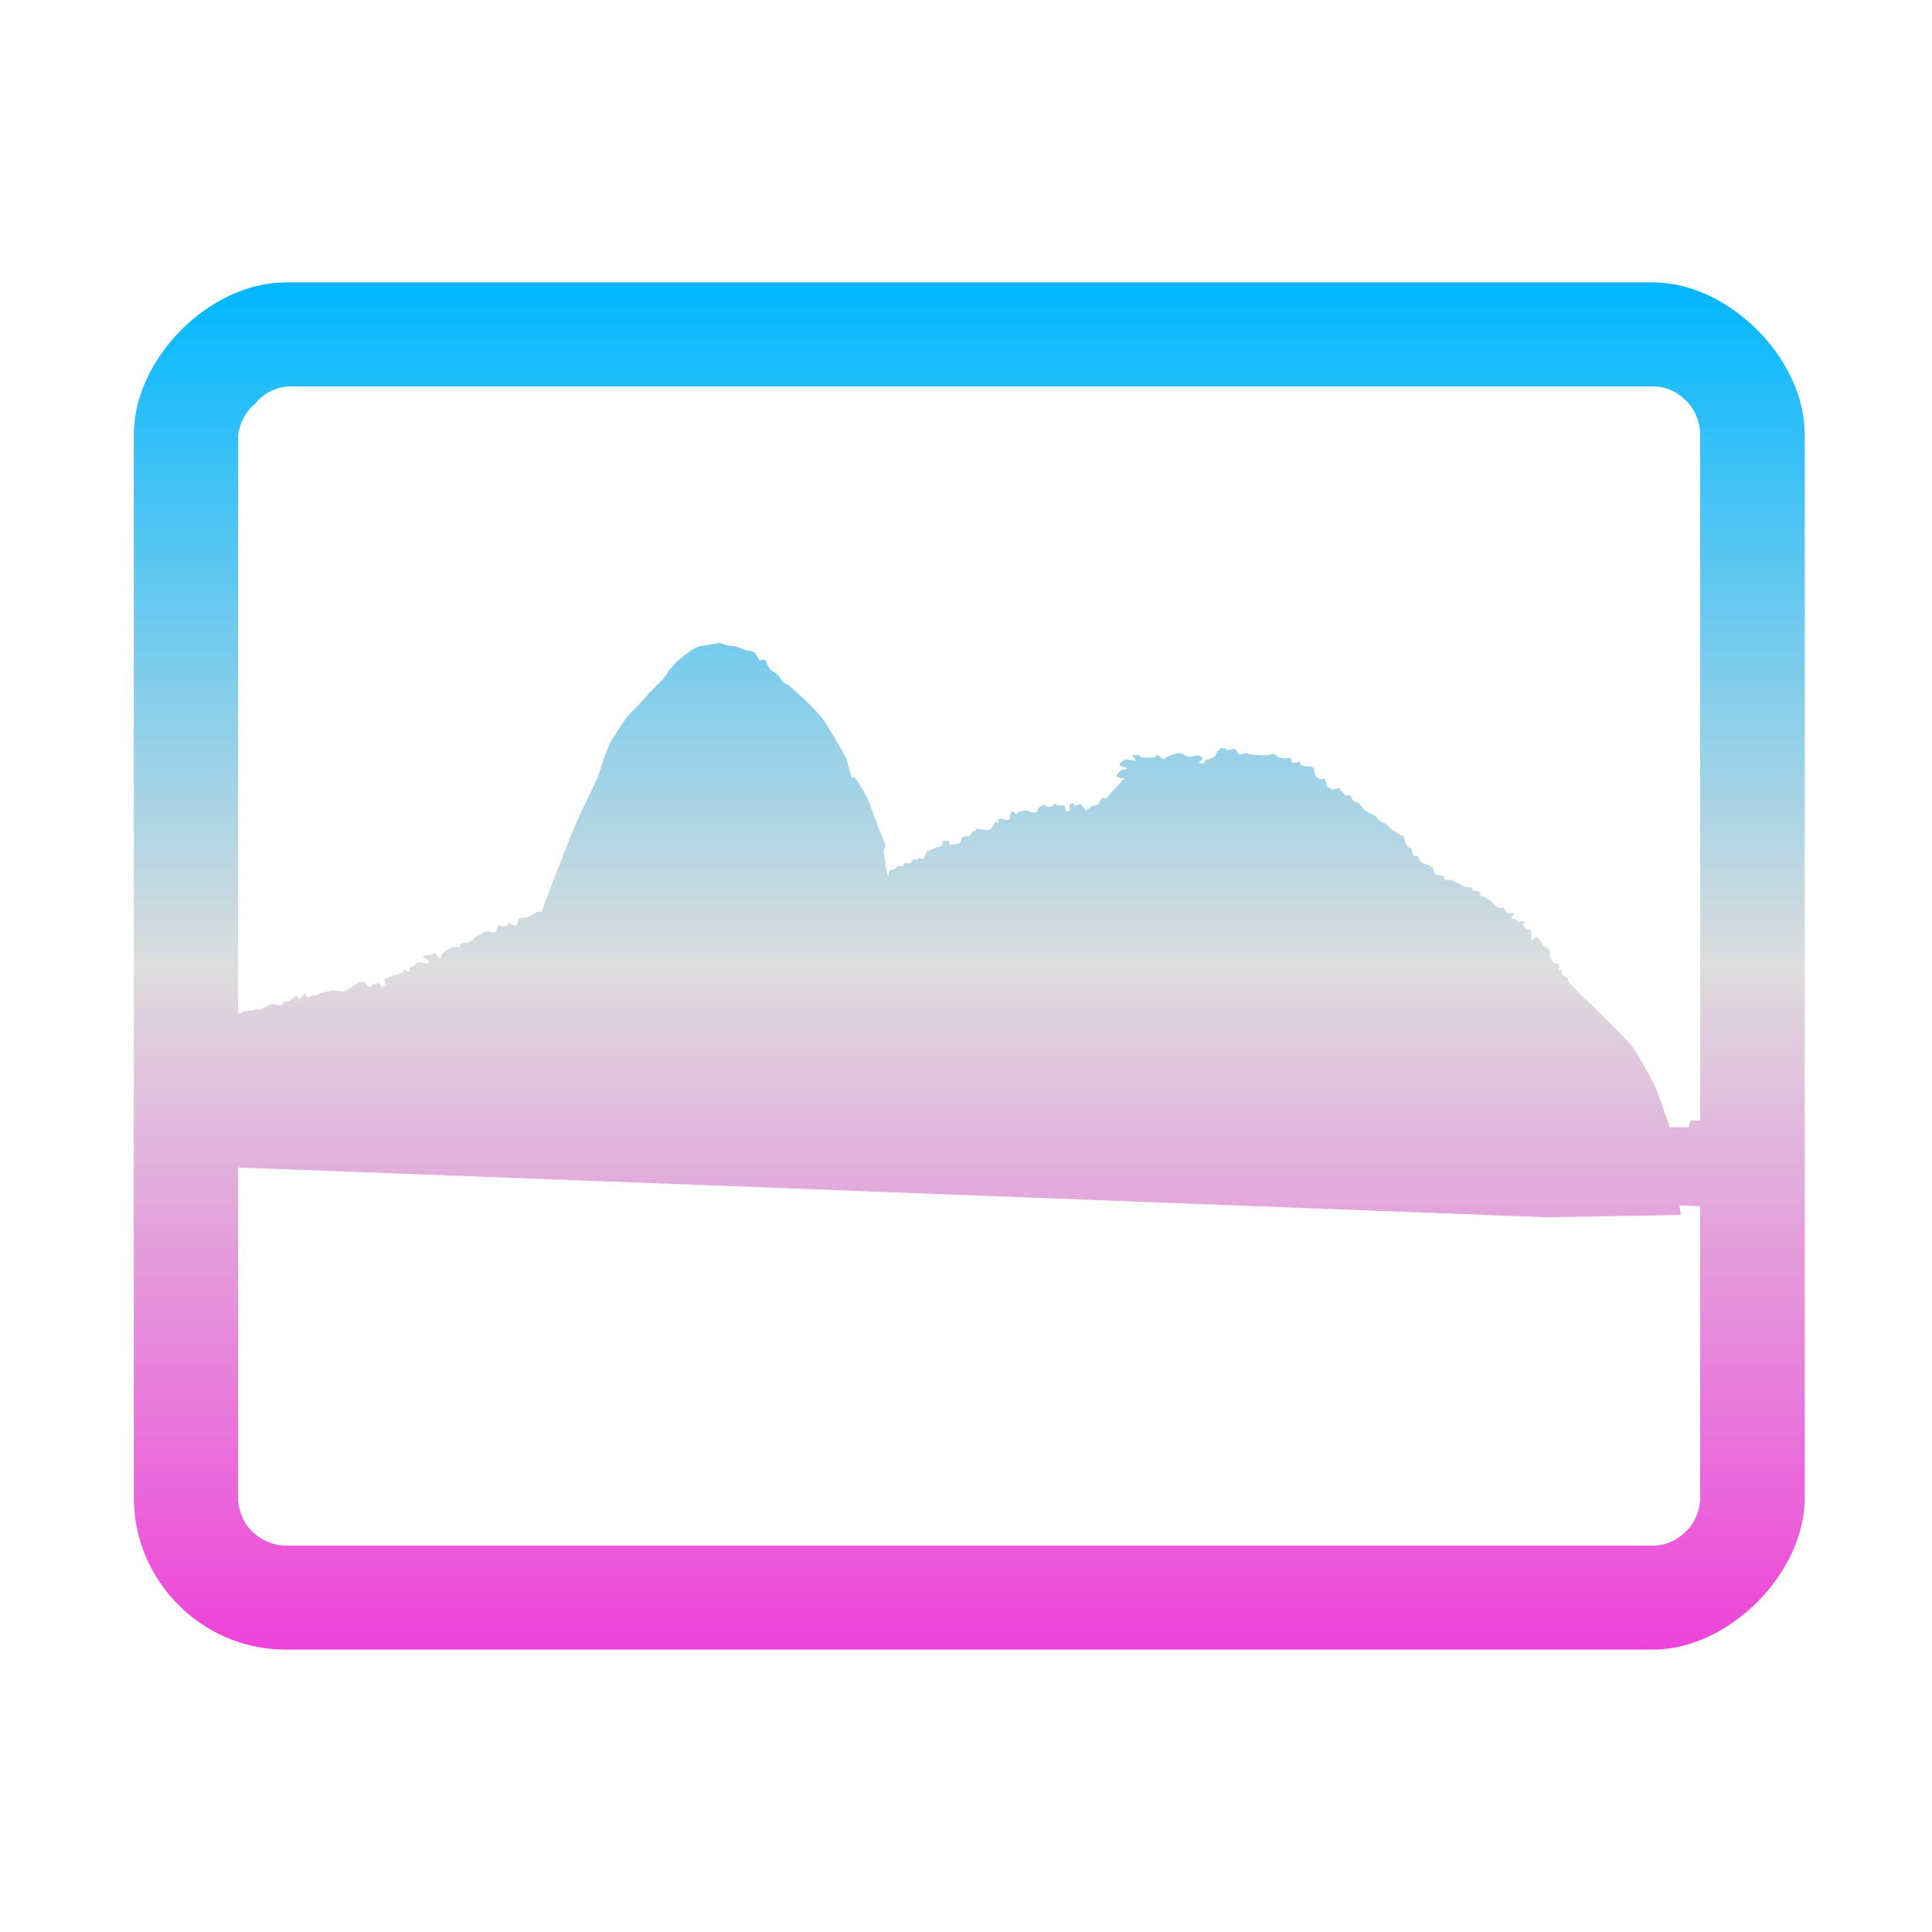 <svg xmlns="http://www.w3.org/2000/svg" xmlns:xlink="http://www.w3.org/1999/xlink" width="64px" height="64px" viewBox="0 0 64 64" version="1.1">
<defs>
<linearGradient id="linear0" gradientUnits="userSpaceOnUse" x1="0" y1="0" x2="0" y2="1" gradientTransform="matrix(55.351,0,0,45.288,4.432,9.356)">
<stop offset="0" style="stop-color:#00b7ff;stop-opacity:1;"/>
<stop offset="0.5" style="stop-color:#dddddd;stop-opacity:1;"/>
<stop offset="1" style="stop-color:#ee42d9;stop-opacity:1;"/>
</linearGradient>
</defs>
<g id="surface1">
<path style=" stroke:none;fill-rule:evenodd;fill:url(#linear0);" d="M 56.32 37.117 L 56.32 14.391 C 56.32 13.977 56.148 13.562 55.867 13.285 C 55.559 12.973 55.18 12.801 54.762 12.801 L 9.551 12.801 C 9.098 12.836 8.715 13.039 8.441 13.387 C 8.133 13.633 7.922 14.043 7.887 14.461 L 7.887 33.566 C 7.922 33.57 7.961 33.57 7.996 33.559 C 8.012 33.543 8.078 33.516 8.094 33.5 C 8.121 33.469 8.391 33.496 8.445 33.438 C 8.477 33.41 8.586 33.461 8.625 33.438 L 8.945 33.281 C 9.043 33.23 9.215 33.312 9.328 33.281 C 9.367 33.266 9.375 33.23 9.402 33.203 C 9.434 33.172 9.512 33.176 9.562 33.164 C 9.648 33.133 9.703 33.055 9.781 33.012 C 9.895 32.957 9.852 33.117 9.941 33.07 C 9.973 33.059 10.113 32.902 10.117 32.902 C 10.125 32.902 10.117 32.918 10.117 32.93 C 10.117 32.988 10.207 33.066 10.281 33.031 C 10.293 33.023 10.297 32.988 10.324 32.973 C 10.363 32.949 10.43 32.988 10.469 32.973 C 10.531 32.949 10.59 32.914 10.645 32.883 C 10.664 32.875 10.906 32.84 10.949 32.824 C 11.109 32.77 11.336 32.883 11.477 32.812 C 11.578 32.762 11.699 32.645 11.812 32.605 C 11.848 32.594 11.863 32.543 11.891 32.531 C 11.906 32.523 11.949 32.531 11.977 32.531 C 12.176 32.531 12.039 32.531 12.18 32.68 C 12.188 32.688 12.293 32.68 12.297 32.68 C 12.312 32.672 12.301 32.637 12.324 32.617 C 12.379 32.594 12.457 32.605 12.504 32.57 C 12.516 32.566 12.512 32.539 12.531 32.543 C 12.59 32.57 12.609 32.73 12.707 32.68 C 12.812 32.625 12.711 32.438 12.727 32.43 C 12.797 32.391 12.957 32.352 13.043 32.312 C 13.137 32.273 13.293 32.258 13.352 32.191 C 13.355 32.188 13.383 32.125 13.383 32.098 C 13.414 32.137 13.512 32.227 13.57 32.164 C 13.59 32.152 13.566 32.078 13.586 32.051 C 13.609 32.016 13.672 32.023 13.688 32.012 C 13.719 31.973 13.785 31.906 13.82 31.887 C 13.922 31.836 14.086 31.957 14.188 31.902 C 14.336 31.828 13.969 31.727 14.012 31.68 C 14.055 31.637 14.266 31.637 14.336 31.609 C 14.352 31.605 14.375 31.551 14.406 31.566 C 14.441 31.582 14.539 31.797 14.582 31.754 C 14.609 31.73 14.605 31.664 14.625 31.637 C 14.664 31.594 14.738 31.5 14.785 31.477 C 14.84 31.449 14.918 31.422 14.961 31.379 C 15.012 31.324 15.18 31.406 15.227 31.363 C 15.242 31.348 15.246 31.281 15.27 31.262 C 15.336 31.188 15.461 31.254 15.531 31.215 C 15.605 31.176 15.691 31.098 15.738 31.055 C 15.797 30.996 15.91 30.984 15.973 30.918 C 16.109 30.789 16.363 30.922 16.395 30.891 C 16.457 30.836 16.434 30.738 16.5 30.672 C 16.562 30.609 16.605 30.73 16.691 30.688 C 16.734 30.664 16.785 30.648 16.824 30.633 C 16.84 30.621 16.84 30.59 16.852 30.586 C 16.902 30.562 17.066 30.711 17.125 30.645 C 17.172 30.605 17.121 30.461 17.203 30.422 C 17.273 30.387 17.43 30.406 17.484 30.383 C 17.59 30.324 17.707 30.262 17.812 30.203 C 17.84 30.188 17.883 30.191 17.934 30.211 C 18.012 30 18.848 27.785 19.219 26.957 C 19.219 26.957 19.84 25.73 19.863 25.562 C 19.863 25.562 20.152 24.613 20.34 24.402 C 20.34 24.402 20.691 23.84 20.781 23.738 C 20.781 23.738 21.375 23.137 21.523 22.934 C 21.523 22.934 22.105 22.391 22.105 22.293 C 22.105 22.293 22.387 21.895 22.578 21.793 C 22.578 21.793 23.012 21.402 23.238 21.402 C 23.238 21.402 23.836 21.297 23.836 21.297 L 24.082 21.379 L 24.391 21.418 L 24.711 21.543 C 24.711 21.543 24.945 21.555 25.016 21.637 C 25.016 21.637 25.164 21.875 25.164 21.875 C 25.164 21.875 25.387 21.812 25.375 21.906 C 25.375 21.906 25.488 22.211 25.59 22.227 C 25.59 22.227 25.754 22.328 25.812 22.402 C 25.812 22.402 25.895 22.562 25.969 22.621 C 25.969 22.621 26.148 22.691 26.254 22.812 C 26.254 22.812 26.688 23.191 26.789 23.312 C 26.789 23.312 27.203 23.703 27.348 23.957 C 27.348 23.957 27.949 24.918 28.023 25.109 C 28.023 25.109 28.227 25.785 28.227 25.785 C 28.227 25.785 28.285 25.699 28.34 25.785 C 28.34 25.785 28.738 26.383 28.797 26.59 C 28.797 26.59 29.07 27.379 29.148 27.527 C 29.148 27.527 29.336 27.996 29.336 28.055 C 29.336 28.055 29.246 28.16 29.281 28.27 C 29.281 28.27 29.395 29 29.395 29 L 29.441 28.988 C 29.43 28.938 29.43 28.887 29.473 28.84 C 29.504 28.809 29.637 28.793 29.664 28.77 C 29.688 28.742 29.727 28.699 29.781 28.68 C 29.809 28.672 29.875 28.715 29.895 28.699 C 29.914 28.68 29.914 28.652 29.938 28.621 C 30.023 28.543 30.078 28.625 30.145 28.594 C 30.203 28.562 30.215 28.488 30.262 28.461 C 30.281 28.457 30.32 28.477 30.352 28.477 C 30.387 28.477 30.402 28.457 30.422 28.434 C 30.461 28.395 30.543 28.469 30.586 28.445 C 30.609 28.438 30.664 28.246 30.715 28.199 C 30.781 28.137 30.977 28.113 31.023 28.066 C 31.039 28.043 31.113 28.066 31.137 28.055 C 31.324 27.93 31.172 27.887 31.188 27.879 C 31.203 27.863 31.41 27.84 31.434 27.863 C 31.477 27.906 31.391 27.984 31.504 27.984 C 31.605 27.984 31.781 27.957 31.84 27.891 C 31.84 27.891 31.812 27.801 31.887 27.73 C 31.895 27.719 32.012 27.699 32.051 27.699 C 32.059 27.699 32.082 27.727 32.094 27.711 C 32.133 27.676 32.164 27.613 32.191 27.582 C 32.23 27.543 32.301 27.539 32.34 27.496 C 32.363 27.477 32.285 27.469 32.285 27.449 C 32.285 27.438 32.539 27.484 32.57 27.484 C 32.621 27.484 32.738 27.504 32.785 27.484 C 32.863 27.441 32.949 27.258 32.988 27.188 C 32.961 27.145 33.062 27.297 33.07 27.262 C 33.082 27.234 33.039 27.164 33.059 27.145 C 33.113 27.086 33.41 27.203 33.438 27.145 C 33.477 27.07 33.434 26.977 33.512 26.891 C 33.516 26.891 33.523 26.879 33.527 26.879 C 33.539 26.891 33.566 26.883 33.586 26.891 C 33.609 26.91 33.617 26.941 33.645 26.957 C 33.691 26.977 33.688 26.922 33.715 26.91 C 33.797 26.883 33.93 26.852 34.012 26.852 C 34.094 26.852 34.109 26.863 34.152 26.91 C 34.152 26.91 34.34 26.918 34.348 26.91 C 34.414 26.773 34.387 26.73 34.551 26.676 C 34.559 26.672 34.613 26.648 34.625 26.664 C 34.664 26.703 34.691 26.766 34.812 26.719 C 34.863 26.699 34.914 26.637 34.961 26.617 C 34.977 26.609 35 26.688 35.039 26.688 C 35.078 26.688 35.23 26.672 35.258 26.688 C 35.293 26.73 35.301 26.863 35.328 26.879 C 35.336 26.887 35.348 26.879 35.355 26.879 C 35.512 26.879 35.406 26.699 35.43 26.648 C 35.441 26.625 35.484 26.625 35.504 26.617 C 35.578 26.582 35.57 26.672 35.605 26.688 C 35.637 26.707 35.754 26.617 35.781 26.633 C 35.84 26.664 35.91 26.758 35.961 26.852 C 35.961 26.855 35.961 26.855 35.961 26.855 C 36.055 26.793 36.109 26.754 36.109 26.754 C 36.188 26.672 36.355 26.672 36.355 26.672 C 36.418 26.625 36.484 26.449 36.484 26.449 C 36.539 26.402 36.625 26.445 36.625 26.445 C 36.688 26.445 36.781 26.289 36.781 26.289 L 37.242 25.785 C 37.191 25.801 36.961 25.742 36.984 25.699 C 37.016 25.621 37.121 25.523 37.188 25.488 C 37.211 25.477 37.285 25.512 37.301 25.488 C 37.395 25.395 37.188 25.414 37.16 25.402 C 36.996 25.324 37.188 25.203 37.258 25.164 C 37.32 25.137 37.586 25.207 37.598 25.199 C 37.66 25.137 37.484 25.059 37.523 25.023 C 37.539 25.012 37.742 25.012 37.758 25.023 C 37.773 25.039 37.762 25.066 37.801 25.082 C 37.855 25.098 38.191 25.113 38.258 25.082 C 38.273 25.07 38.273 25.043 38.285 25.039 C 38.375 24.949 38.496 25.207 38.578 25.125 C 38.625 25.07 39.023 24.902 39.148 24.961 L 39.324 25.051 C 39.473 25.125 39.715 24.93 39.836 25.109 C 39.863 25.148 39.77 25.207 39.746 25.227 C 39.734 25.238 39.734 25.262 39.73 25.285 L 39.883 25.281 C 39.914 25.219 39.93 25.16 39.941 25.164 C 39.957 25.188 40.199 25.098 40.262 25.039 C 40.273 25.023 40.27 24.996 40.273 24.977 C 40.309 24.914 40.402 24.812 40.449 24.789 C 40.469 24.781 40.582 24.781 40.594 24.789 C 40.598 24.789 40.613 24.828 40.613 24.836 C 40.672 24.887 40.84 24.785 40.906 24.82 C 40.984 24.855 40.984 24.941 41.023 24.977 C 41.059 25.012 41.258 24.961 41.27 24.949 C 41.445 25.004 41.836 25.039 42.031 25.012 C 42.07 25 42.176 24.961 42.207 24.977 C 42.266 25.012 42.312 25.055 42.34 25.082 C 42.355 25.094 42.445 25.098 42.488 25.109 C 42.551 25.137 42.715 25.094 42.746 25.109 C 42.789 25.133 42.773 25.227 42.809 25.258 C 42.836 25.285 42.996 25.258 43.027 25.238 C 43.039 25.234 43.039 25.199 43.059 25.199 C 43.07 25.199 43.059 25.227 43.059 25.238 C 43.059 25.27 43.07 25.312 43.086 25.328 C 43.125 25.387 43.188 25.355 43.246 25.387 C 43.281 25.402 43.34 25.383 43.379 25.387 C 43.445 25.395 43.473 25.41 43.512 25.445 C 43.539 25.477 43.543 25.672 43.613 25.738 C 43.652 25.781 43.77 25.836 43.836 25.797 C 43.84 25.793 43.863 25.77 43.879 25.785 C 43.902 25.809 43.938 26 43.949 26.031 C 43.973 26.082 44.066 26.105 44.098 26.137 C 44.148 26.188 44.34 26.082 44.387 26.105 C 44.402 26.113 44.402 26.16 44.402 26.164 C 44.461 26.227 44.512 26.289 44.578 26.355 C 44.594 26.367 44.652 26.32 44.727 26.355 C 44.789 26.387 44.77 26.457 44.801 26.5 C 44.848 26.578 44.961 26.562 45.016 26.617 C 45.086 26.68 45.164 26.809 45.207 26.836 C 45.301 26.895 45.578 27.039 45.578 27.039 C 45.578 27.055 45.621 27.094 45.637 27.117 C 45.688 27.227 45.848 27.23 45.957 27.336 C 46.004 27.383 46.062 27.445 46.117 27.484 C 46.203 27.539 46.336 27.609 46.383 27.66 C 46.402 27.68 46.441 27.664 46.469 27.688 C 46.562 27.785 46.523 27.852 46.57 27.949 C 46.637 28.09 46.691 28.055 46.762 28.125 C 46.766 28.133 46.785 28.293 46.836 28.348 C 46.867 28.379 46.93 28.336 46.961 28.363 C 47.004 28.379 46.988 28.441 47.012 28.477 C 47.039 28.531 47.125 28.586 47.172 28.609 C 47.234 28.621 47.441 28.703 47.461 28.742 C 47.5 28.801 47.504 28.945 47.566 28.977 C 47.586 28.984 47.605 28.969 47.625 28.977 C 47.73 29.012 47.84 29.016 47.828 29.016 C 47.812 29.016 47.828 29.117 47.887 29.148 C 47.934 29.176 48.016 29.133 48.062 29.148 C 48.188 29.211 48.379 29.273 48.461 29.355 C 48.488 29.383 48.543 29.367 48.578 29.395 C 48.605 29.43 48.707 29.367 48.738 29.395 C 48.762 29.422 48.785 29.473 48.812 29.504 C 48.828 29.523 48.957 29.504 48.988 29.516 C 49.039 29.543 49.023 29.664 49.043 29.68 C 49.078 29.691 49.133 29.691 49.164 29.707 C 49.301 29.773 49.457 29.887 49.512 30 C 49.527 30.027 49.562 30.031 49.59 30.039 C 49.617 30.059 49.719 30.098 49.781 30.07 C 49.828 30.051 49.781 30.059 49.836 30.059 C 49.84 30.059 49.828 30.039 49.82 30.039 C 49.797 30.066 49.887 30.215 49.922 30.234 C 50.012 30.281 50.172 30.234 50.16 30.234 C 50.148 30.234 50.16 30.254 50.16 30.262 C 50.16 30.324 50.031 30.336 50.086 30.441 C 50.09 30.445 50.172 30.438 50.188 30.441 C 50.246 30.457 50.199 30.461 50.262 30.527 C 50.301 30.562 50.457 30.488 50.496 30.527 C 50.523 30.555 50.434 30.637 50.469 30.672 L 50.555 30.762 C 50.605 30.812 50.691 30.77 50.73 30.848 C 50.758 30.91 50.688 31.082 50.73 31.125 C 50.781 31.176 50.867 30.988 50.945 31.066 C 51.016 31.137 51.078 31.254 51.152 31.336 C 51.199 31.379 51.312 31.43 51.328 31.477 C 51.367 31.594 51.32 31.707 51.402 31.785 C 51.418 31.801 51.406 31.852 51.434 31.875 C 51.449 31.891 51.633 31.941 51.637 31.945 C 51.66 31.988 51.633 32.062 51.648 32.109 C 51.676 32.16 51.715 32.113 51.738 32.137 C 51.77 32.172 51.688 32.262 51.754 32.297 C 51.754 32.297 51.754 32.297 51.758 32.297 C 51.828 32.336 51.961 32.383 51.949 32.512 C 52.23 32.812 52.395 32.988 52.395 32.988 C 52.688 33.219 53.961 34.539 53.961 34.539 C 54.227 34.812 54.738 35.812 54.738 35.812 C 54.895 36.105 55.18 36.961 55.309 37.336 L 55.934 37.336 L 55.996 37.117 Z M 56.32 39.957 L 56.32 49.609 C 56.32 50.023 56.148 50.438 55.867 50.715 C 55.559 51.027 55.18 51.199 54.762 51.199 L 9.477 51.199 C 9.062 51.199 8.648 51.027 8.336 50.715 C 8.059 50.438 7.887 50.023 7.887 49.609 L 7.887 38.676 L 23.203 39.254 L 51.211 40.324 L 55.676 40.246 L 55.637 39.934 Z M 59.785 14.387 L 59.785 49.613 C 59.785 52.125 57.266 54.645 54.754 54.645 L 9.461 54.645 C 6.699 54.645 4.434 52.379 4.434 49.613 L 4.434 14.387 C 4.434 11.875 6.949 9.355 9.461 9.355 L 54.754 9.355 C 57.266 9.355 59.785 11.875 59.785 14.387 Z M 13.383 32.098 C 13.383 32.086 13.379 32.082 13.367 32.082 C 13.367 32.082 13.375 32.086 13.383 32.098 Z M 13.383 32.098 "/>
</g>
</svg>

